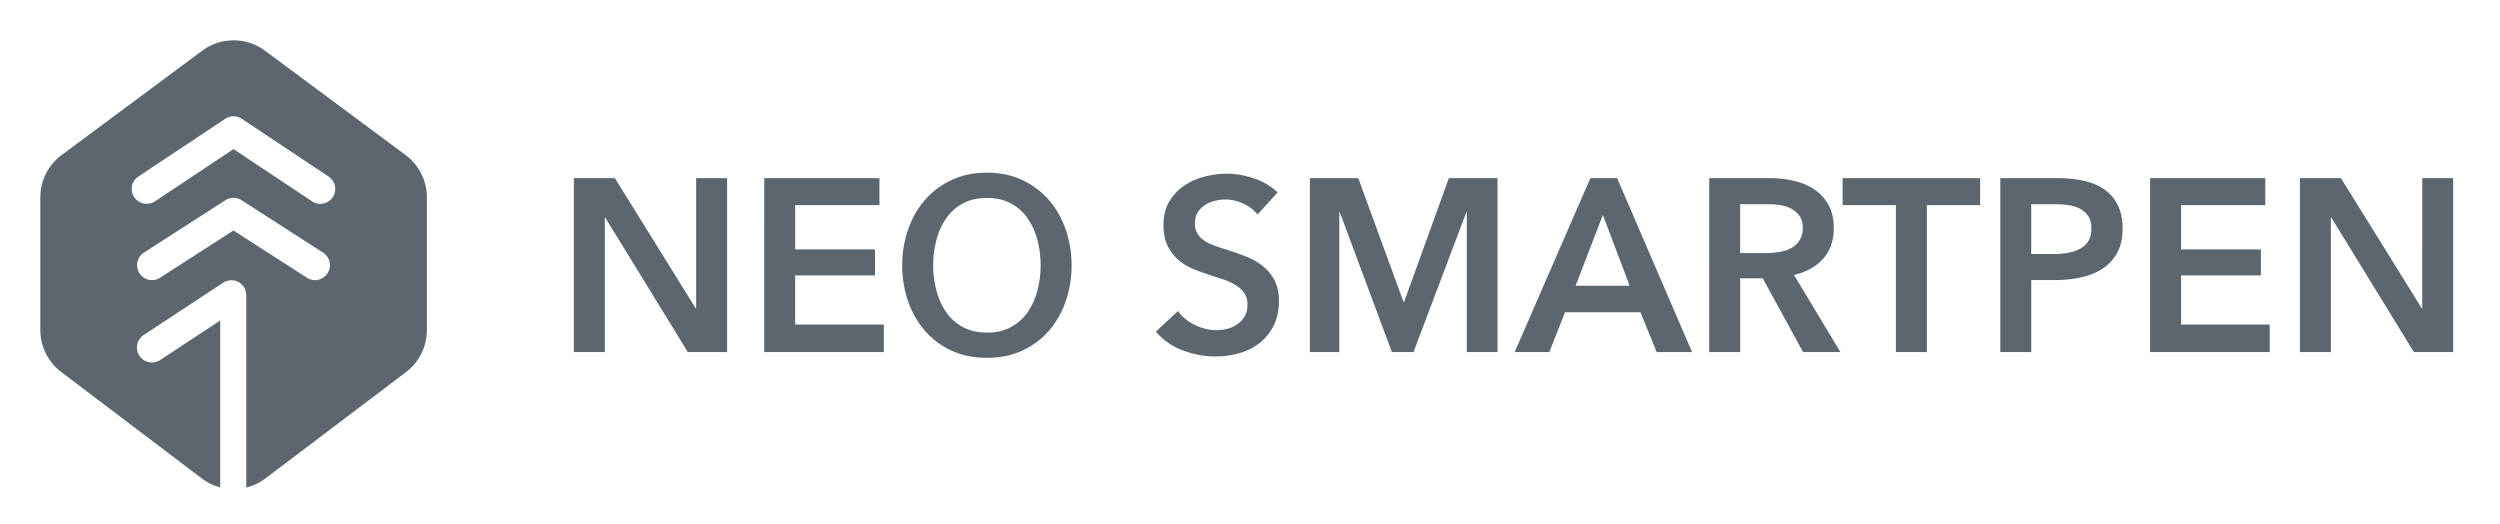<svg xmlns="http://www.w3.org/2000/svg" width="124" height="26" viewBox="0 0 124 26">
    <g fill="#5C666F" fill-rule="evenodd">
        <path d="M16.504 9.78a.74.74 0 0 1-1.026.206l-3.896-2.592-3.895 2.592a.748.748 0 0 1-.41.122.738.738 0 0 1-.41-1.355l4.306-2.862a.735.735 0 0 1 .819 0l4.305 2.864c.34.226.433.685.207 1.025zm-.258 3.774a.738.738 0 0 1-1.023.221l-3.642-2.343-3.642 2.342a.738.738 0 0 1-1.021-.222.738.738 0 0 1 .22-1.022l4.044-2.6a.742.742 0 0 1 .8 0l4.042 2.6a.74.74 0 0 1 .222 1.024zm4.927-3.765c0-.828-.393-1.607-1.057-2.1l-6.971-5.174a2.615 2.615 0 0 0-3.117 0L3.057 7.69A2.615 2.615 0 0 0 2 9.789v6.577c0 .819.383 1.59 1.036 2.084l6.973 5.28c.279.212.59.358.914.444v-8.277l-2.98 1.96a.74.74 0 0 1-.818-1.238l3.944-2.596a.741.741 0 0 1 1.027.21.828.828 0 0 1 .12.45v9.498c.336-.083.66-.231.948-.45l6.971-5.272a2.613 2.613 0 0 0 1.038-2.085V9.789zM28.463 8.836h2.035l4.008 6.456h.023V8.836h1.536v8.625h-1.95l-4.092-6.664h-.025v6.664h-1.535zM37.906 8.836h5.714v1.34h-4.178v2.193H43.4v1.291h-3.96v2.437h4.398v1.364h-5.933zM62.375 10.639a1.868 1.868 0 0 0-.689-.53 2.058 2.058 0 0 0-1.431-.147 1.643 1.643 0 0 0-.487.208 1.145 1.145 0 0 0-.36.365c-.093.15-.14.33-.14.543 0 .195.04.361.122.499.081.138.193.256.335.353.142.098.315.183.518.256.202.073.426.146.67.22.276.089.562.19.858.304.297.114.57.264.817.45.248.188.45.423.609.707.159.285.237.638.237 1.06 0 .463-.085.867-.255 1.212-.171.346-.399.632-.683.859a2.902 2.902 0 0 1-.999.512 4.21 4.21 0 0 1-1.206.17c-.56 0-1.108-.104-1.645-.31a3.178 3.178 0 0 1-1.315-.92l1.096-1.024c.211.293.494.524.847.695.353.17.7.255 1.042.255.178 0 .36-.021.548-.066.186-.045.355-.12.506-.226.15-.105.271-.238.365-.396.093-.158.14-.355.14-.59a.963.963 0 0 0-.158-.567 1.431 1.431 0 0 0-.427-.39 3.084 3.084 0 0 0-.633-.286c-.244-.08-.5-.167-.768-.256a7.546 7.546 0 0 1-.78-.292 2.573 2.573 0 0 1-.7-.451 2.171 2.171 0 0 1-.506-.688c-.13-.272-.194-.611-.194-1.017 0-.44.09-.817.274-1.134.183-.316.422-.578.718-.785a3.192 3.192 0 0 1 1.011-.463 4.413 4.413 0 0 1 1.152-.153c.439 0 .883.078 1.334.232.45.154.843.386 1.176.694l-1 1.097zM64.97 8.836h2.4l2.24 6.128h.038l2.216-6.128h2.413v8.625h-1.524v-6.932h-.024l-2.618 6.932h-1.073l-2.583-6.932h-.024v6.932H64.97zM80.83 14.172l-1.327-3.509-1.352 3.509h2.68zm-1.948-5.336h1.328l3.715 8.625h-1.754l-.805-1.974h-3.74l-.779 1.974h-1.718l3.753-8.625zM87.568 12.551c.218 0 .439-.016.657-.048.22-.033.417-.094.591-.183a1.16 1.16 0 0 0 .433-.384c.113-.166.17-.38.17-.64 0-.235-.053-.428-.158-.578a1.171 1.171 0 0 0-.402-.36 1.69 1.69 0 0 0-.554-.182 3.921 3.921 0 0 0-.603-.049h-1.39v2.424h1.256zm-2.79-3.715h2.997c.406 0 .8.042 1.182.128.38.085.72.225 1.017.42.296.195.533.45.712.767.179.317.268.703.268 1.158 0 .625-.176 1.135-.53 1.528-.353.395-.835.66-1.443.799l2.302 3.825h-1.851l-1.999-3.655h-1.12v3.655h-1.535V8.836zM94.036 10.176h-2.643v-1.34h6.822v1.34h-2.643v7.285h-1.536zM101.82 12.6c.253 0 .492-.018.72-.055.227-.037.43-.101.609-.195a1.11 1.11 0 0 0 .426-.384c.105-.162.158-.373.158-.633 0-.252-.053-.457-.158-.615a1.093 1.093 0 0 0-.42-.372 1.781 1.781 0 0 0-.597-.176 5.386 5.386 0 0 0-.688-.043h-1.121V12.6h1.071zm-2.606-3.764h2.814c.495 0 .942.045 1.34.134.398.09.739.236 1.024.438.284.204.503.463.657.78.154.317.232.698.232 1.145 0 .48-.09.881-.269 1.206-.178.325-.42.587-.724.786-.305.199-.66.343-1.066.432-.406.09-.837.134-1.291.134h-1.182v3.57h-1.535V8.836zM106.645 8.836h5.713v1.34h-4.178v2.193h3.96v1.291h-3.96v2.437h4.398v1.364h-5.933zM114.076 8.836h2.035l4.008 6.456h.024V8.836h1.535v8.625h-1.95l-4.092-6.664h-.025v6.664h-1.535zM48.951 9.818c-.467 0-.87.094-1.21.282a2.37 2.37 0 0 0-.828.755 3.4 3.4 0 0 0-.473 1.074c-.103.401-.153.81-.153 1.228 0 .417.05.827.153 1.228.103.4.26.759.473 1.074.212.315.489.567.829.754.339.189.742.284 1.209.284.466 0 .87-.095 1.209-.284.34-.187.616-.439.829-.754a3.4 3.4 0 0 0 .472-1.074c.103-.401.154-.81.154-1.228 0-.418-.051-.827-.154-1.228a3.4 3.4 0 0 0-.472-1.074 2.375 2.375 0 0 0-.83-.755c-.339-.188-.742-.282-1.208-.282m0-1.253c.654 0 1.242.123 1.761.369.52.245.96.577 1.32.994.36.417.636.905.829 1.461.192.557.289 1.146.289 1.768 0 .63-.097 1.224-.29 1.78a4.439 4.439 0 0 1-.828 1.461c-.36.417-.8.747-1.32.988-.52.242-1.107.362-1.761.362-.655 0-1.242-.12-1.762-.362a3.878 3.878 0 0 1-1.32-.988 4.43 4.43 0 0 1-.829-1.46 5.425 5.425 0 0 1-.289-1.781c0-.622.097-1.211.29-1.768a4.43 4.43 0 0 1 .828-1.461c.36-.417.8-.749 1.32-.994.52-.246 1.107-.369 1.762-.369"/>
    </g>
</svg>
